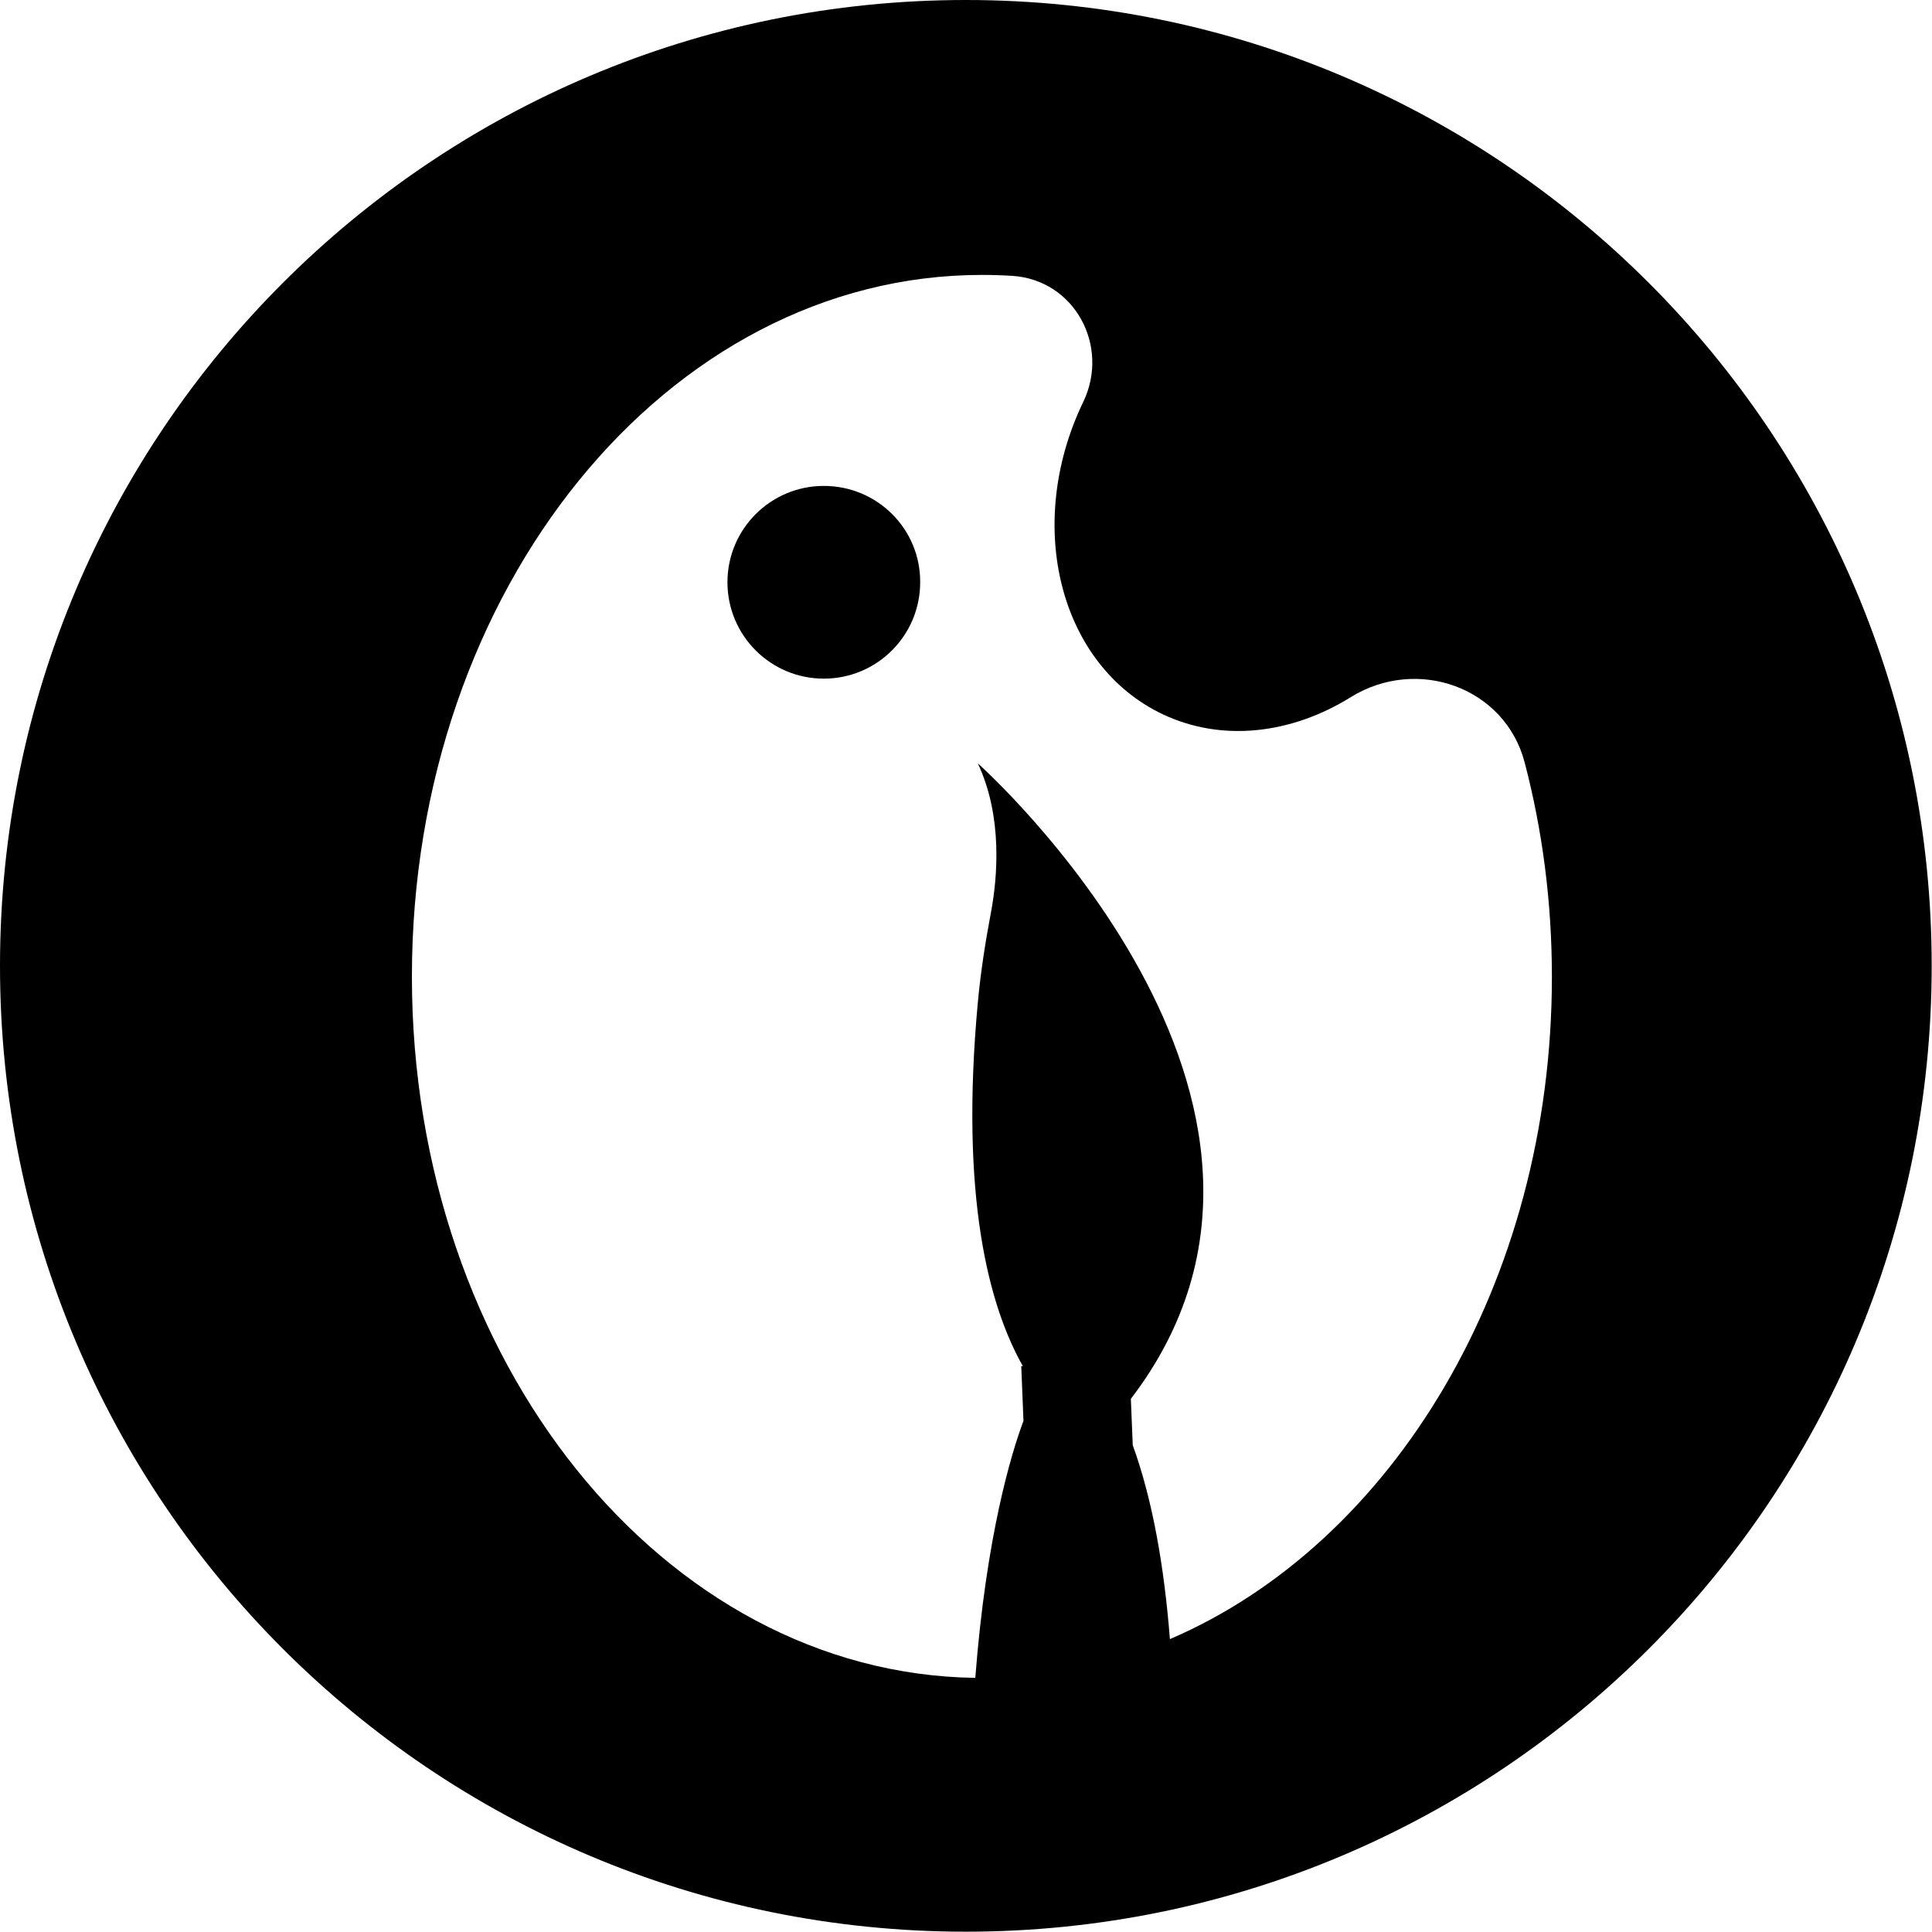 <svg xmlns='http://www.w3.org/2000/svg' viewBox='0 0 613.5 613.5'><path d='M261.6,154.3c-16.9,0-30.6,13.7-30.6,30.6c0,16.9,13.7,30.6,30.6,30.6c16.9,0,30.6-13.7,30.6-30.6 C292.3,168,278.6,154.3,261.6,154.3'/><path d='M306.7,0C137.3,0,0,137.3,0,306.7s137.3,306.7,306.7,306.7c169.4,0,306.7-137.3,306.7-306.7S476.1,0,306.7,0 M371.5,520.5c-1.8-23-5.5-44.2-11.8-61.6l-0.6-14.7c72.2-94.4-48.6-201.8-48.6-201.8c8,17,6.2,36.5,4.2,47.2 c-1.8,9.5-3.3,19.1-4.2,28.8c-5.7,61.8,3.5,96.3,14.3,115.4l-0.5,0l0.7,17.4c-3.8,10.1-11.8,36.3-15.3,81.6 c-99-1.4-178.9-100.6-178.9-222.7c0-123,81.1-222.8,181-222.8c3.2,0,6.5,0.1,9.7,0.3c19.7,1.3,31,22.2,22.5,40 c-0.1,0.1-0.1,0.2-0.2,0.4c-18.6,39.1-7.2,83.3,25.4,98.8c19,9,41,6.2,59.7-5.4c21.1-13.1,49.1-3.2,55.3,20.9 c5.6,21.4,8.6,44.2,8.6,67.9C492.8,407.5,442.1,490.2,371.5,520.5'/></svg>